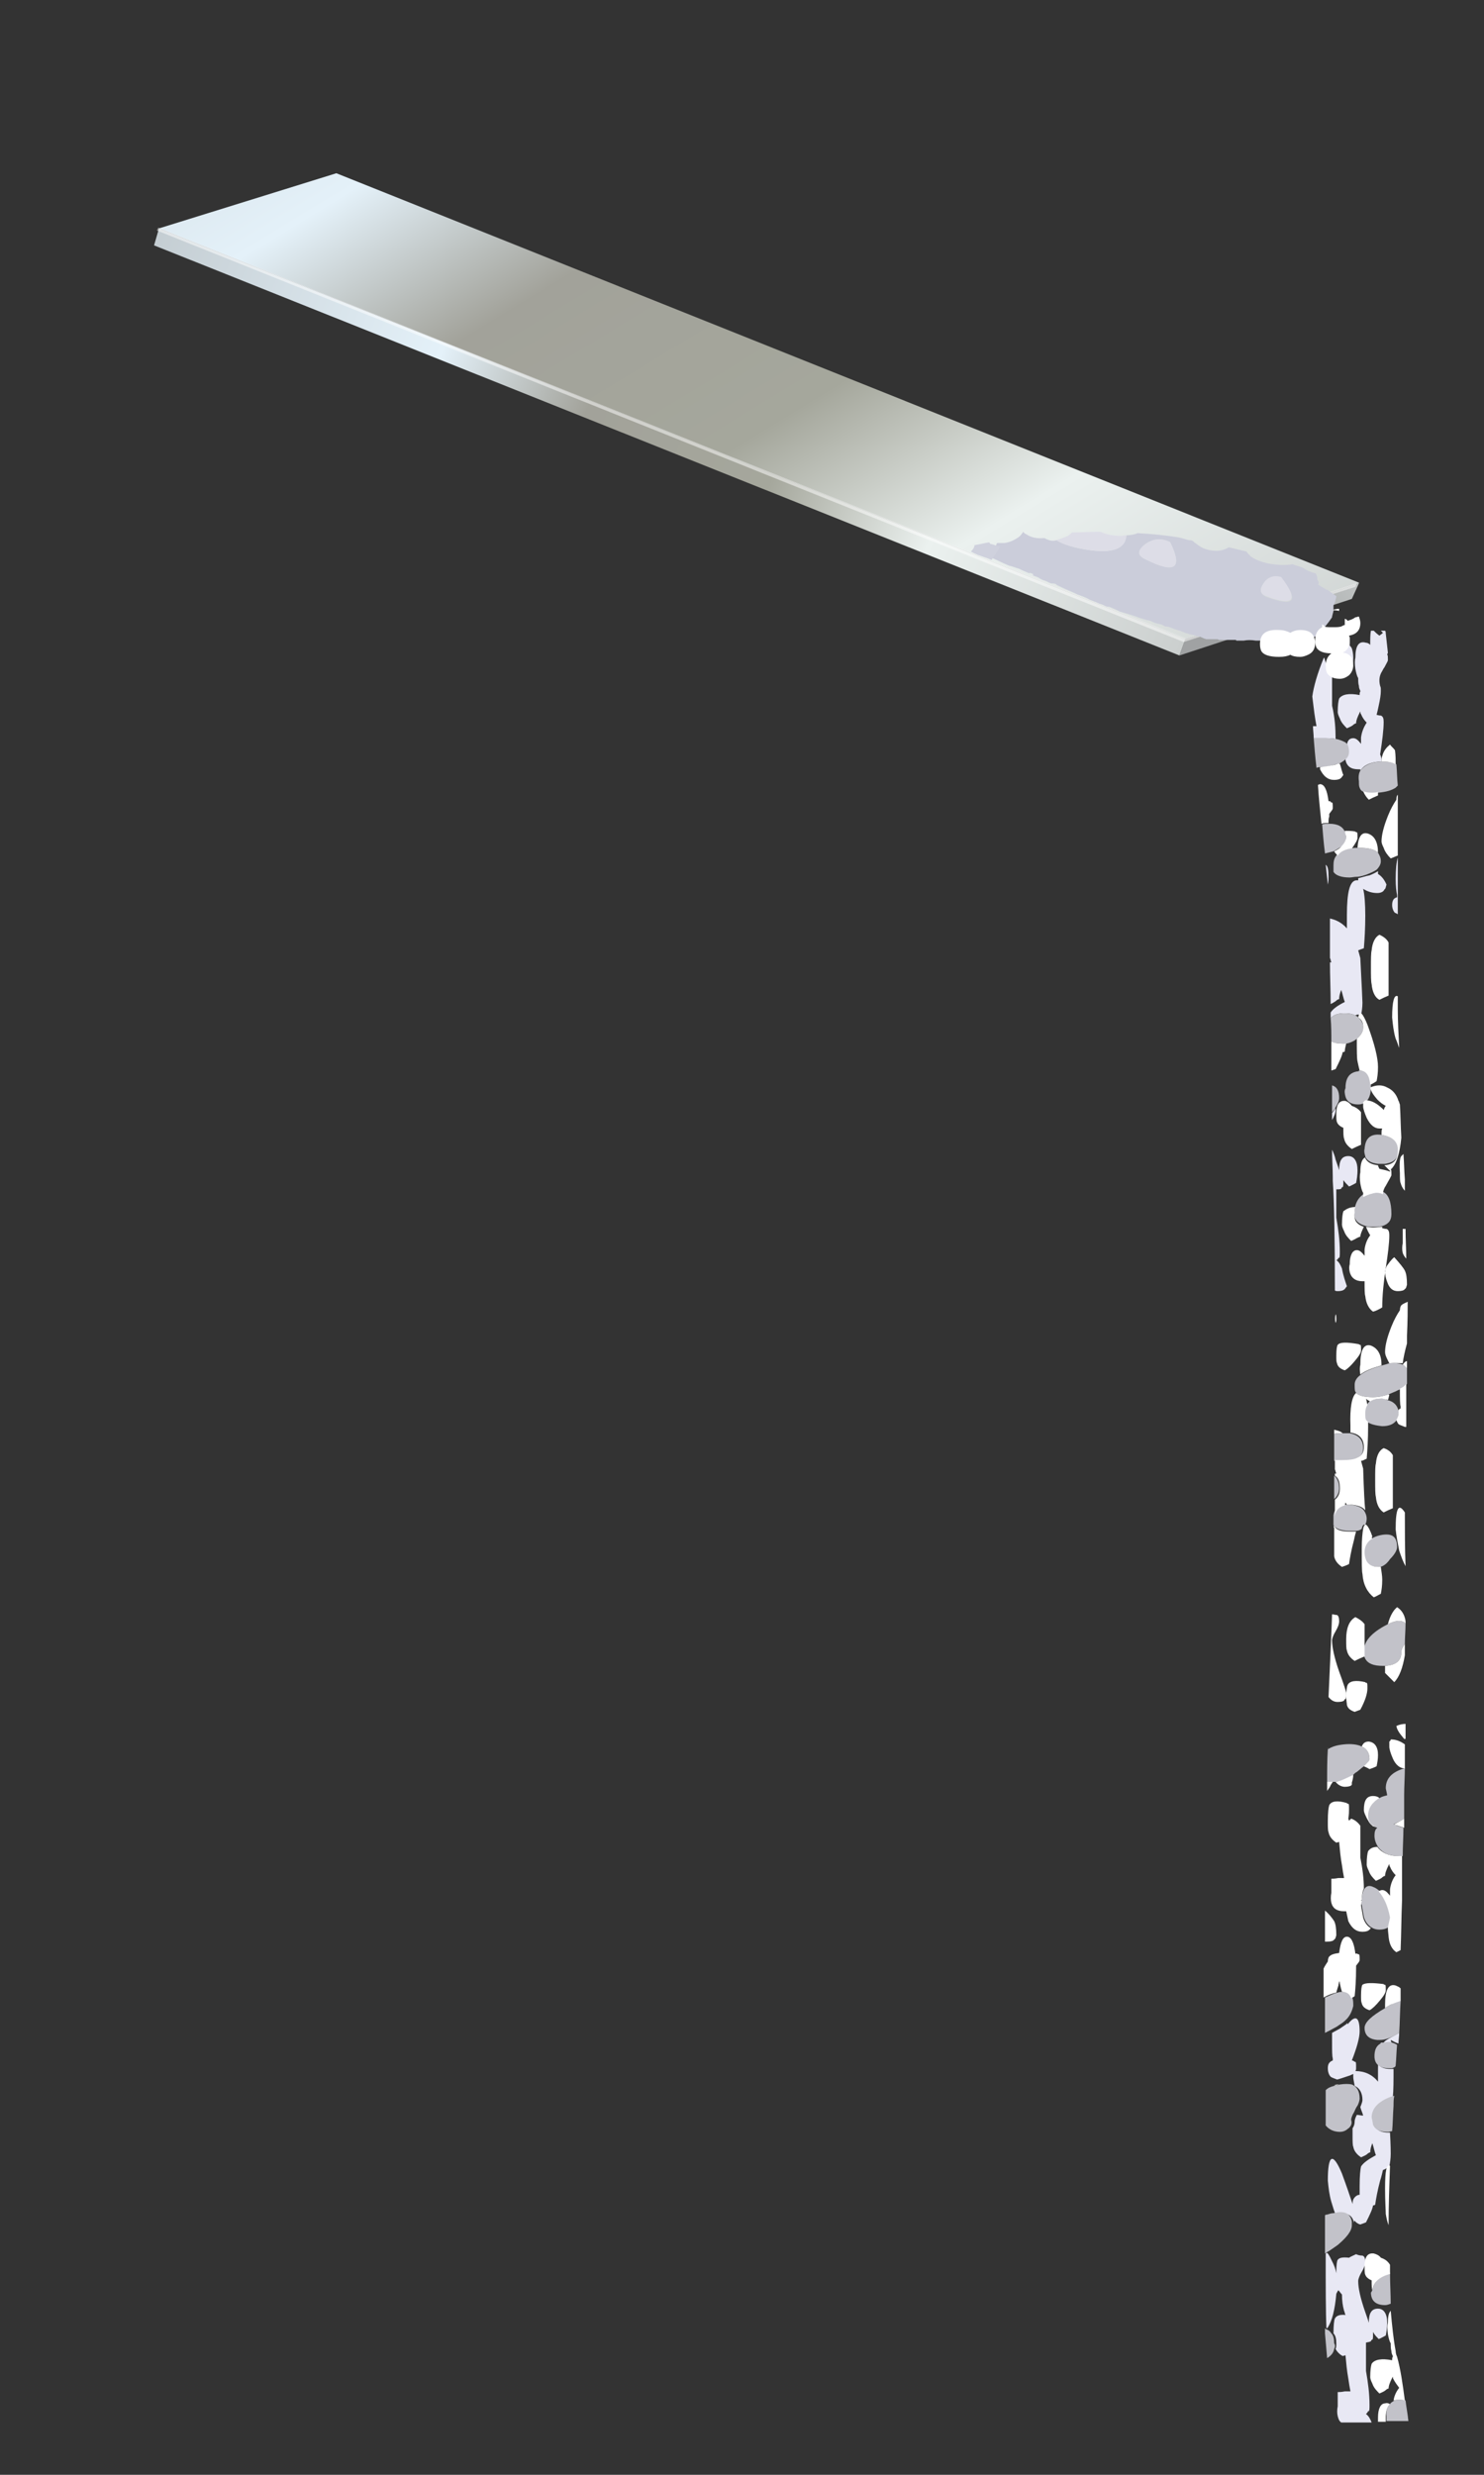 <?xml version="1.0" encoding="utf-8"?>
<!-- Generator: Adobe Illustrator 16.0.0, SVG Export Plug-In . SVG Version: 6.00 Build 0)  -->
<!DOCTYPE svg PUBLIC "-//W3C//DTD SVG 1.1//EN" "http://www.w3.org/Graphics/SVG/1.1/DTD/svg11.dtd">
<svg version="1.1" id="Layer_1" xmlns="http://www.w3.org/2000/svg" xmlns:xlink="http://www.w3.org/1999/xlink" x="0px" y="0px"
	 width="210px" height="350px" viewBox="0 0 210 350" enable-background="new 0 0 210 350" xml:space="preserve">
<rect x="0" y="0" width="210" height="350" fill="#333333" stroke="none"/>
<g>
	<g>
		<g>
			<linearGradient id="SVGID_1_" gradientUnits="userSpaceOnUse" x1="308.179" y1="12.634" x2="178.094" y2="88.388">
				<stop  offset="0" style="stop-color:#C4CDD2"/>
				<stop  offset="0.282" style="stop-color:#E4F1F9"/>
				<stop  offset="0.423" style="stop-color:#A2A29A"/>
				<stop  offset="0.6" style="stop-color:#A5A79C"/>
				<stop  offset="0.753" style="stop-color:#EBF1EF"/>
				<stop  offset="1" style="stop-color:#A0A2A3"/>
			</linearGradient>
			<polygon fill-rule="evenodd" clip-rule="evenodd" fill="url(#SVGID_1_)" points="166.9,92.7 167.7,90.5 167.8,90.4 192.3,82.5 
				191.3,84.7 			"/>
			<linearGradient id="SVGID_2_" gradientUnits="userSpaceOnUse" x1="50.981" y1="-35.356" x2="147.847" y2="123.699">
				<stop  offset="0" style="stop-color:#C4CDD2"/>
				<stop  offset="0.282" style="stop-color:#E4F1F9"/>
				<stop  offset="0.423" style="stop-color:#A2A29A"/>
				<stop  offset="0.6" style="stop-color:#A5A79C"/>
				<stop  offset="0.753" style="stop-color:#EBF1EF"/>
				<stop  offset="1" style="stop-color:#CBCFCE"/>
			</linearGradient>
			<polygon fill-rule="evenodd" clip-rule="evenodd" fill="url(#SVGID_2_)" points="167.8,90.4 22.5,32.3 47.6,24.5 192.3,82.4 
				192.3,82.5 			"/>
			<linearGradient id="SVGID_3_" gradientUnits="userSpaceOnUse" x1="21.429" y1="33.167" x2="167.31" y2="91.539">
				<stop  offset="0" style="stop-color:#C4CDD2"/>
				<stop  offset="0.282" style="stop-color:#E4F1F9"/>
				<stop  offset="0.423" style="stop-color:#A2A29A"/>
				<stop  offset="0.6" style="stop-color:#A5A79C"/>
				<stop  offset="0.753" style="stop-color:#EBF1EF"/>
				<stop  offset="1" style="stop-color:#CBCFCE"/>
			</linearGradient>
			<polygon fill-rule="evenodd" clip-rule="evenodd" fill="url(#SVGID_3_)" points="166.9,92.7 21.8,34.7 22.5,32.3 167.8,90.4 
				167.7,90.5 			"/>
		</g>
		<g>
			<polygon fill-rule="evenodd" clip-rule="evenodd" fill="#FFFFFF" fill-opacity="0.502" points="191.8,83 167.5,90.8 167.5,90.8 
				22.2,32.6 22.4,32.2 167.8,90.3 167.7,90.4 192,82.5 			"/>
		</g>
	</g>
	<g>
		<g>
			<path fill-rule="evenodd" clip-rule="evenodd" fill="#CBCDDA" d="M149.5,76.4c0.8,0.5,2,0.9,3.5,1.2c4.1,0.8,6.2,0.2,6.4-1.9
				c0.6,0,1.1-0.1,1.6-0.3c1.9,0.1,3.9,0.3,5.8,0.6c0.5,0.1,1,0.3,1.5,0.4c0.1,0,0.1,0,0.2,0c0.1,0,0.2,0.1,0.3,0.1
				c0.1,0.1,0.3,0.3,0.5,0.4c0.8,0.7,1.8,1,2.9,1c0.6,0,1.2-0.2,1.7-0.5c0.8,0.2,1.7,0.4,2.5,0.6c0.1,0.2,0.3,0.4,0.6,0.7
				c1,0.7,2.4,1.1,4.2,1.2c0.6,0,1.2,0,1.7-0.1c0.5,0.2,1,0.3,1.5,0.5c0.5,0.4,1.1,0.6,1.8,0.8l0.2,0.5l0,0.4
				c0.2,0.2,0.3,0.4,0.1,0.7l0.1,0l0.1,0.1l1,0.6l0.1,0l1.3,0.9h0l0,0.1l-0.2,0.8l-0.2,0.4l0,0.8l-0.2,0.8l0,0.1l-0.5,0.7l-0.4,0.5
				l-0.3,0.5l-0.6,0.9c-0.1,0-0.1,0-0.2,0c-0.2,0.1-0.4,0.1-0.6,0.2c-0.6,0.1-1.2,0.2-1.7,0.3c-0.1-0.1-0.2-0.1-0.3-0.1
				c-0.2,0-0.4,0.1-0.6,0.1c-0.1,0-0.2,0-0.5,0.1c-0.2,0-0.3,0-0.4,0c-0.1,0-0.3,0-0.4,0c-0.4,0.1-0.8,0.1-1.2,0.1
				c-0.3,0-0.6,0.1-0.9,0.1c-0.2,0-0.6,0-1,0h0v0c-0.1,0-0.3-0.1-0.4-0.1c-0.3,0-0.6,0-0.8,0c-0.6-0.1-1.2-0.1-1.7,0l-0.1,0
				c-0.3,0-0.6,0-0.9,0c0,0-0.1,0-0.1-0.1c-0.4,0-0.8,0-1.2,0c-0.4,0-0.8,0-1.2,0l-0.2-0.1c-0.6,0-1.1,0-1.6,0
				c-0.4-0.1-0.7-0.3-1-0.4c-0.3,0-0.5-0.1-0.8-0.2c-0.2,0-0.4-0.1-0.6-0.1c-0.1-0.1-0.3-0.1-0.6-0.2c-0.2-0.1-0.5-0.2-0.7-0.3
				c-0.5-0.1-1-0.3-1.5-0.5c-0.2-0.1-0.4-0.1-0.6-0.1c-0.2-0.1-0.4-0.2-0.6-0.3c-0.2,0-0.3-0.1-0.5-0.1c-0.3-0.1-0.7-0.2-1-0.4
				c-0.1,0-0.3-0.1-0.5-0.1c-0.3-0.1-0.6-0.2-1-0.3c-0.2-0.1-0.5-0.2-0.8-0.3c-0.6-0.2-1.3-0.4-2-0.6c-0.4-0.2-0.8-0.4-1.3-0.6
				c-0.1-0.1-0.3-0.1-0.6-0.1c-0.2-0.1-0.4-0.2-0.6-0.3c-0.1,0-0.2-0.1-0.3-0.1c-0.1,0-0.3-0.1-0.5-0.2c-0.3-0.1-0.5-0.2-0.8-0.3
				c-0.3-0.1-0.5-0.3-0.8-0.4c-0.4-0.2-0.8-0.3-1.3-0.5c-0.1-0.1-0.2-0.1-0.4-0.2c-0.7-0.3-1.4-0.6-2-0.9c-0.2-0.1-0.3-0.1-0.5-0.3
				c-0.2-0.1-0.5-0.1-0.7-0.1c-0.4-0.2-0.8-0.4-1.2-0.5c-0.1-0.1-0.3-0.1-0.5-0.3c-0.2-0.1-0.5-0.2-0.8-0.3l0-0.2
				c-0.1-0.1-0.3-0.1-0.5-0.2l0,0.1c-0.2-0.1-0.5-0.2-0.7-0.3c-0.3-0.1-0.6-0.3-0.9-0.4c-0.4-0.1-0.8-0.3-1.3-0.4
				c-1-0.4-1.9-0.9-2.9-1.3c0.1-0.1,0.1-0.2,0.2-0.3c0.2-0.3,0.4-0.6,0.6-0.9c0.1-0.1,0.1-0.1,0.2-0.3c0.1-0.1,0.1-0.3,0.2-0.4
				c0.3,0,0.7,0,1,0c0.8-0.1,1.4-0.4,2-0.8c0.3-0.2,0.5-0.5,0.7-0.8c0.1,0.2,0.3,0.3,0.5,0.4c0.6,0.4,1.4,0.6,2.5,0.5
				C148.7,76.6,149.2,76.5,149.5,76.4z M162.1,79.1c4.2,2.1,5.3,1.3,3.5-2.4c-1.3-0.7-2.6-0.5-3.7,0.4C160.9,78,161,78.6,162.1,79.1
				z M178.8,82.5c-0.6,0.9-0.5,1.5,0.4,1.9c4,1.5,4.7,0.6,2.1-2.7C180.3,81.3,179.4,81.6,178.8,82.5z"/>
			<path fill-rule="evenodd" clip-rule="evenodd" fill="#DDDDE7" d="M159.4,75.7c-0.1,2.1-2.3,2.7-6.4,1.9c-1.5-0.3-2.7-0.7-3.5-1.2
				c0.6-0.2,1.1-0.4,1.6-0.6c0.3-0.2,0.5-0.4,0.6-0.5c1.3,0,2.6-0.1,4-0.1c0.8,0.4,1.8,0.6,3,0.6C159,75.7,159.2,75.7,159.4,75.7z
				 M178.8,82.5c0.6-0.9,1.5-1.2,2.5-0.9c2.5,3.3,1.8,4.2-2.1,2.7C178.3,84,178.2,83.4,178.8,82.5z M162.1,79.1
				c-1.1-0.5-1.2-1.2-0.2-2c1.1-0.9,2.4-1.1,3.7-0.4C167.4,80.4,166.3,81.2,162.1,79.1z"/>
			<path fill-rule="evenodd" clip-rule="evenodd" fill="#CFD1DD" d="M141.5,77.3c-0.1,0.1-0.1,0.2-0.2,0.4c-0.1,0.1-0.1,0.2-0.2,0.3
				c-0.2,0.3-0.4,0.6-0.6,0.9c-0.1,0.1-0.1,0.2-0.2,0.3c-0.2-0.1-0.4-0.2-0.7-0.3c-0.4-0.1-0.8-0.3-1.2-0.4c-0.4-0.2-0.7-0.3-1-0.5
				c0.3-0.3,0.5-0.6,0.5-0.9v0c0.7-0.1,1.4-0.3,2.1-0.4c0,0.1,0.1,0.1,0.1,0.2C140.6,77,141,77.2,141.5,77.3z"/>
		</g>
	</g>
	<g>
		<g>
			<path fill-rule="evenodd" clip-rule="evenodd" fill="#E8E8F4" d="M189.2,91c0.5-0.3,1.1-0.6,1.8-0.9v1.2c0.1,0.1,0.2,0.2,0.3,0.4
				c0.1,0.3,0.2,0.8,0.2,1.3c0,0.7-0.1,1.3-0.2,1.8c-0.4,0.2-0.7,0.4-1,0.5c-0.4-0.4-0.8-0.9-1-1.4c-0.2-0.4-0.3-0.7-0.3-0.9
				c0-1.1,0.3-1.7,0.8-2C189.7,91.1,189.5,91,189.2,91C189.3,91,189.2,91,189.2,91z M195.5,107.7c-0.1,0-0.1,0-0.2,0
				c-1.4,0.1-2.3,0.5-2.8,1.3c0-0.1,0-0.1,0-0.2c-0.1,0-0.1,0-0.3,0c-1,0-1.6-0.4-1.8-1.3c0-0.1,0-0.1,0-0.2c0.2-0.3,0.4-0.6,0.4-1
				c0-0.4-0.1-0.8-0.2-1c0.1-0.6,0.4-0.9,0.9-0.9c0.4,0,0.7,0.3,1.1,0.8c0-0.4,0-0.7,0-0.9c0.1-0.8,0.4-1.5,0.8-2.1
				c-0.3-0.3-0.6-0.7-0.8-1.2c-0.1-0.1-0.1-0.3-0.1-0.4c0,0.1-0.1,0.1-0.1,0.2c-0.3,0.6-0.5,1.1-0.5,1.5c-0.1,0-0.3,0.1-0.5,0.3
				c-0.3,0.2-0.6,0.3-0.8,0.4c-0.4-0.4-0.8-0.8-1-1.4c-0.2-0.4-0.3-0.7-0.3-0.9c0-1,0.1-1.6,0.2-1.9c0.4-0.6,1.4-0.8,2.9-0.5
				c0-0.2,0-0.4,0.1-0.5c0,0,0-0.1,0-0.1c-0.1-0.2-0.2-0.4-0.2-0.7c-0.1-0.3-0.1-0.7-0.1-1.1c-0.2-0.3-0.3-0.8-0.4-1.3
				c-0.1-0.7-0.1-1.2,0-1.6c0-1.7,0.5-2.4,1.5-2.1c0.2,0,0.4,0.1,0.6,0.3c0-0.8,0-1.5,0.1-2h0.4c0.2,0.2,0.4,0.4,0.8,0.7
				c0.1-0.1,0.3-0.2,0.5-0.4c-0.1-0.1-0.2-0.2-0.3-0.3h0.6c0.1,0.1,0.1,0.3,0.1,0.4c0.1,0.9,0.2,1.8,0.3,2.7c0,0.1-0.1,0.2-0.1,0.3
				c0.1,0,0.1,0.3,0.1,0.8c0,0.1-0.2,0.4-0.5,1c-0.1,0.1-0.2,0.3-0.3,0.5c-0.4,0.6-0.5,1.3-0.3,2.1c0,0,0.1,0.2,0.1,0.4v0
				c0,0.1,0,0.2,0,0.4c0,0.4-0.1,1.1-0.3,2c-0.1,0.5-0.2,0.9-0.3,1.3c0.1,0,0.3,0.1,0.6,0.1c0.3,0.1,0.4,0.4,0.4,0.9
				c0,1.1-0.2,2.7-0.5,4.6C195.5,107.1,195.5,107.4,195.5,107.7z M189,104.5c-0.5-0.1-1.2-0.1-2-0.1c-0.4,0-0.8,0-1.1,0
				c0-0.6-0.1-1.2-0.1-1.7c0.2,0,0.3,0,0.5,0c-0.1-0.5-0.2-1.1-0.3-1.8c-0.1-0.8-0.2-1.6-0.3-2.4c0.2-1.4,0.7-3.2,1.6-5.4
				c0,0,0.1-0.1,0.1-0.1c0,0.1,0.1,0.3,0.1,0.4c0.2,0.5,0.3,0.9,0.5,1.3c0.2,0.2,0.4,0.4,0.5,0.6v4.5C188.9,101.5,189,103,189,104.5
				z M191.8,143.6c-0.4-0.2-0.9-0.3-1.5-0.3c-0.9,0-1.6,0.2-2,0.7c0-0.3,0-0.6,0-0.8c0.3-0.5,1-1,2-1.5c-0.2-0.5-0.3-1.1-0.5-1.7
				c-0.2,0.5-0.3,0.9-0.3,1.3c-0.1,0-0.3,0.1-0.5,0.3c-0.3,0.2-0.5,0.3-0.7,0.4c0-2-0.1-4-0.1-5.9c0.1,0,0.1,0,0.2,0
				c-0.1-0.2-0.1-0.5-0.2-0.6c0-1.9,0-3.8,0-5.6c0.9,0.2,1.7,0.6,2.4,1.4c0-0.5,0-1.1,0-1.9c0-3.2,0.4-4.8,1.3-4.9
				c0.1,0,0.2,0,0.3,0c0,0,0-0.1,0-0.1c0-0.1,0-0.1,0-0.2c0.5-0.1,1-0.3,1.6-0.4c0.5-0.2,0.9-0.4,1.2-0.6c0,0.1,0,0.1,0,0.2
				c0,0.1,0,0.1,0,0.2c0.5,0.3,0.9,0.8,1.2,1.5c-0.1,0.3-0.1,0.6-0.3,0.7c-0.1,0.3-0.5,0.5-1,0.5c-0.7,0-1.4-0.2-2-0.6
				c0.2,0.8,0.3,2.1,0.3,3.8c0,1.8-0.1,3.4-0.2,4.6c-0.3,0.1-0.5,0.2-0.8,0.3c0.1,0.4,0.2,0.7,0.3,1.1c0.2,3.9,0.3,6,0.3,6.3
				c0,0.7-0.1,1.3-0.2,1.8C192.2,143.4,192,143.5,191.8,143.6z M197.5,124.3c0-1.3,0.1-2.4,0.3-3v8c-0.2-0.1-0.3-0.2-0.4-0.2
				c-0.2-0.2-0.4-0.6-0.4-1.1c0-0.6,0.2-1,0.7-1.1c0-0.1,0-0.2,0-0.3C197.6,126.1,197.5,125.4,197.5,124.3z M188,124
				c0,0.3,0,0.7-0.1,1.1c-0.1-1-0.2-1.9-0.3-2.8C187.9,122.5,188,123,188,124z M188.5,157.4c0.2-0.2,0.4-0.5,0.5-0.7
				c0,0.1,0,0.1,0,0.3c0,0.4-0.2,0.9-0.5,1.4C188.5,158,188.5,157.7,188.5,157.4L188.5,157.4z M189,164c0.2,0.6,0.4,1.1,0.5,1.5
				c0-1.4,0.4-2,1.3-2c0.8,0,1.3,0.7,1.3,2c0,0.7-0.1,1.3-0.2,1.8c-0.4,0.2-0.7,0.4-1,0.5c-0.3-0.3-0.6-0.6-0.8-0.9l0,0.1
				c0,0.5,0,0.8-0.1,0.9h-0.1l-0.1,0.2c-0.1,0.1-0.3,0.1-0.7,0.1v4c0.3,1.7,0.5,3.3,0.5,4.8c0,0.5,0,0.8-0.1,0.9h-0.1l-0.1,0.2
				c0,0-0.1,0.1-0.2,0.1c0.4,0.3,0.6,0.7,0.8,1.2c0.2,1.1,0.5,1.9,0.7,2.5l-0.3,0.4c-0.2,0.2-0.5,0.3-1,0.3c-0.1,0-0.3,0-0.4-0.1
				c0-7.4-0.1-12.6-0.3-15.5c0-0.2,0-0.3,0-0.5c0-1.3-0.1-2.6-0.1-3.9C188.7,163,188.9,163.5,189,164z M198,287.5
				c0,0.5-0.1,1-0.1,1.5c-0.4-0.1-0.7-0.3-1.1-0.5c0,0.1,0.1,0.3,0.1,0.4c-0.1,0-0.2,0-0.3,0c-1.3,0-1.9,0.7-1.9,2
				c0,1.1,0.7,1.7,2,1.7c0.2,0,0.3,0,0.5,0c0,1.6,0,3-0.1,4c-1.9,0.7-2.8,1.7-2.8,3c0,0,0.1,0.4,0.2,1c0.3,0.7,1,1,2,1
				c0,0,0.1,0,0.2,0c0.1,1.8,0.1,2.8,0.1,3c0,0.7-0.1,1.3-0.2,1.8c-0.3,0.2-0.6,0.4-0.9,0.5c-0.1,0.4-0.2,0.9-0.4,1.5
				c-0.4,1.5-0.6,2.7-0.7,3.4c-0.1,0.1-0.3,0.1-0.3,0.1c-0.1,0.6-0.5,1.4-1,2.4l-0.8,0.3c-0.4-0.1-0.6-0.3-0.8-0.5h-0.1
				c0,0.1,0,0.2,0,0.3c-0.2-1.2-1.1-1.6-2.6-1.2c-0.2-0.5-0.4-1.1-0.6-1.8c-0.3-1-0.4-2-0.5-3c0-3.7,0.7-4.1,2-1
				c0.7,1.9,1.2,3.4,1.5,4.3c0-0.4,0.1-0.7,0.2-0.8c0.2-0.3,0.5-0.5,0.8-0.5c0-0.3,0-0.7,0-1.2c0-1.5,0.1-2.4,0.2-2.8
				c0.3-0.5,1-1,2.1-1.6c-0.2-0.5-0.3-1.1-0.5-1.7c-0.2,0.5-0.3,0.9-0.3,1.3c-0.1,0-0.3,0.1-0.5,0.3c-0.3,0.2-0.6,0.3-0.8,0.4
				c-0.6-0.4-1-0.9-1.1-1.5c-0.1-0.2-0.1-0.8-0.1-1.6l0-1c0.2-0.3,0.3-0.6,0.3-1c0-0.2,0.1-0.5,0.3-0.9c0.3,0,0.6,0.1,0.9,0.1
				c-0.1-0.4-0.3-0.8-0.4-1.2c0.2-0.5,0.3-0.8,0.3-1c0-1-0.4-1.7-1.1-2c-0.1-0.6-0.2-1-0.2-1.2c0-0.3,0-0.5,0-0.5
				c-0.1,0.1-0.3,0.1-0.4,0.2c-1.2,0.4-1.8,0.6-1.9,0.6c-0.5-0.2-0.8-0.3-0.9-0.4c-0.2-0.2-0.4-0.6-0.4-1.2s0.2-0.9,0.7-1.1
				c0-0.1,0-0.2,0-0.3c-0.1-0.3-0.1-1.1-0.1-2.3c0-0.5,0-0.9,0-1.3c0.4-0.2,0.7-0.4,1.1-0.6c0.4-0.3,0.8-0.5,1.1-0.8
				c0,0.1,0,0.1,0,0.2c1.1-1.4,1.7-1.1,1.7,1c0,0.9-0.4,2.3-1.1,4.1c0.1,0,0.3,0.1,0.3,0.1c0,0,0,0.1,0.2,0.1c0.1,0,0.1,0.3,0.1,0.8
				c0,0.2,0,0.4-0.1,0.5c1.3,0,2.4,0.5,3.2,1.5c0-0.5,0-1.1,0-1.8c0-1.7,0.1-2.9,0.4-3.7c0.1,0,0.3,0,0.4,0
				C196,288.5,196.8,288.2,198,287.5z M187.8,318.6c0.3,0.3,0.5,0.8,0.8,1.4c0.2,0.4,0.4,0.9,0.5,1.5c0,0.1,0,0.1,0,0.2
				c0-0.1,0-0.2,0-0.4c0-1,0.1-1.6,0.2-1.7c0.2-0.3,0.7-0.4,1.6-0.3c0.3-0.2,0.6-0.3,1-0.5c0.2,0.1,0.5,0.2,0.9,0.2
				c0.3,0.1,0.4,0.4,0.4,0.9c0,0.4-0.2,0.9-0.5,1.4c-0.3,0.5-0.5,1-0.5,1.3c0,1,0.3,2.4,1,4.4c0.2,0.6,0.4,1.1,0.5,1.5
				c0-1.4,0.4-2,1.3-2c0.8,0,1.3,0.7,1.3,2c0,0.7-0.1,1.3-0.2,1.8c-0.4,0.2-0.7,0.4-1,0.5c-0.3-0.3-0.6-0.6-0.8-1l0,0.2
				c0,0.5,0,0.8-0.1,0.9h-0.1l-0.1,0.2c-0.1,0.1-0.3,0.1-0.7,0.2v4c0.3,1.7,0.5,3.3,0.5,4.8c0,0.5,0,0.8-0.1,0.9h-0.1l-0.1,0.2
				c0,0-0.1,0.1-0.2,0.2c0.4,0.3,0.6,0.7,0.8,1.2h-4.3c-0.3-0.2-0.4-0.5-0.5-0.9c-0.1-0.4-0.1-0.9,0-1.4l0-2c0.2,0,0.5,0,1-0.1
				c0.2,0,0.5,0,0.8,0c-0.1-0.5-0.2-1.1-0.3-1.8c-0.2-1.1-0.3-2.2-0.4-3.3c-0.1,0-0.3,0.1-0.4,0.1c-0.4-0.2-0.8-0.6-1-1
				c0.1-0.2,0.1-0.5,0.1-0.8c0-0.6-0.1-1.1-0.4-1.4c0-1.2,0.1-1.9,0.2-2.1c0.2-0.4,0.7-0.6,1.5-0.5c-0.1-0.2-0.1-0.4-0.2-0.6
				c-0.2-0.7-0.3-1.5-0.3-2.3c-0.2-0.2-0.3-0.4-0.5-0.6c-0.1,0.1-0.2,0.3-0.3,0.5c-0.2,2.3-0.6,3.9-1.3,4.9c0,0-0.1-0.1-0.1-0.1
				c-0.1-2.2-0.1-5.8-0.1-10.6C187.6,318.7,187.7,318.7,187.8,318.6z"/>
			<path fill-rule="evenodd" clip-rule="evenodd" fill="#C2C2C9" d="M188.7,120.4c-0.4,0.1-0.8,0.2-1.2,0.3
				c-0.2-1.5-0.3-2.9-0.4-4.1c0.2-0.1,0.5-0.1,0.8-0.1c0.1,0,0.1,0,0.2,0c1.2,0,1.9,0.4,2.2,1.1c0.1,0.2,0.2,0.5,0.2,0.8
				c0,0.4-0.2,0.9-0.6,1.3C189.5,119.9,189.1,120.2,188.7,120.4z M186.8,108.5c-0.2,0-0.3,0-0.5,0.1c-0.2-1.6-0.3-3-0.4-4.2
				c0.3,0,0.7,0,1.1,0c0.8,0,1.5,0,2,0.1c0.6,0.1,1,0.3,1.4,0.5c0.1,0.1,0.2,0.2,0.3,0.3c0.1,0.2,0.2,0.6,0.2,1c0,0.4-0.1,0.7-0.4,1
				c-0.2,0.2-0.6,0.5-1,0.7c-0.2,0-0.3,0.1-0.5,0.1C188.4,108.3,187.6,108.5,186.8,108.5z M192.5,109c0.5-0.7,1.4-1.2,2.8-1.3
				c0,0,0.1,0,0.2,0c0,0,0.1,0,0.1,0c0.9,0,1.5,0.1,2,0.4c0.1,1.1,0.1,2.1,0.2,3c-0.1,0.1-0.2,0.2-0.3,0.3c-0.6,0.4-1.4,0.6-2.4,0.7
				c-0.3,0-0.6,0.1-1,0.1c-0.5,0-0.9-0.1-1.1-0.2c-0.3-0.1-0.5-0.3-0.6-0.6c-0.1-0.2-0.1-0.5-0.1-0.9
				C192.2,109.8,192.3,109.3,192.5,109z M192.1,119.9c0.1,0,0.1,0,0.2,0c1.3,0,2.1,0.2,2.6,0.6c0.1,0,0.1,0.1,0.1,0.1
				c0.2,0.3,0.4,0.7,0.4,1.2c0,0.4-0.2,0.8-0.6,1.2c-0.3,0.2-0.7,0.4-1.2,0.6c-0.5,0.2-1.1,0.4-1.6,0.4c-0.4,0-0.7,0.1-1,0.1
				c-1.2,0-2-0.3-2.3-0.8c0-0.1,0-0.4,0-0.9c0-0.6,0.1-1,0.4-1.4c0.4-0.5,1.1-0.9,2-1C191.5,119.9,191.8,119.9,192.1,119.9z
				 M192,146.9c0,0-0.1,0.1-0.1,0.1c-0.4,0.3-0.9,0.5-1.4,0.6c-0.2,0-0.3,0-0.5,0c-0.7,0-1.3-0.1-1.6-0.3c0-1.1,0-2.2-0.1-3.3
				c0.4-0.5,1.1-0.7,2-0.7c0.6,0,1.1,0.1,1.5,0.3c0.1,0.1,0.3,0.1,0.4,0.3c0.4,0.3,0.7,0.8,0.7,1.4
				C192.9,145.9,192.6,146.4,192,146.9z M192.5,151.4c0.9,0,1.4,0.7,1.5,2c0,0.1,0,0.1,0,0.3c0,0.9-0.2,1.5-0.5,1.9
				c-0.1,0.1-0.2,0.2-0.3,0.3c-0.3,0.2-0.6,0.3-1,0.3c-1,0-1.6-0.4-1.8-1.1c-0.1-0.4-0.2-0.8,0-1.2c0-1.5,0.6-2.3,1.9-2.4
				C192.2,151.4,192.3,151.4,192.5,151.4z M195.8,168.6c0.7,0.4,1.1,1.4,1.1,3.1c0,0.9-0.4,1.4-1.3,1.7c-0.4,0.1-0.8,0.1-1.3,0.1
				c-0.4,0-0.7,0-1-0.1c-0.1,0-0.2-0.1-0.3-0.1c-0.6-0.2-1-0.5-1.2-0.9c-0.2-0.4-0.2-0.8-0.1-1.1c0-0.3,0-0.5,0.1-0.8
				c0.2-0.7,0.6-1.3,1.3-1.7c0.3-0.2,0.8-0.4,1.3-0.5C194.9,168.4,195.5,168.4,195.8,168.6z M195.5,160.5c1.6,0.3,2.4,1,2.4,2.1
				c0,1.2-0.6,1.8-1.9,2c-0.2,0-0.3,0-0.5,0c-0.2,0-0.3,0-0.5,0c-0.9-0.1-1.5-0.4-1.8-1c0,0,0-0.1,0-0.1c-0.1-0.3-0.2-0.7-0.1-1
				C193.2,160.9,194,160.3,195.5,160.5z M189,156.6c-0.1,0.2-0.3,0.5-0.5,0.7c0-1.3,0-2.5,0-3.8c0.7,0.2,1,0.8,1,1.8
				C189.5,155.7,189.3,156.1,189,156.6z M198.5,193C198.5,193,198.5,193,198.5,193c0.3,0.2,0.5,0.3,0.6,0.5c0,0.7,0,1.4,0,2.2
				c-0.2,0.3-0.6,0.5-1,0.8c-0.3,0.1-0.6,0.3-0.9,0.4c-0.2,0.1-0.5,0.2-0.7,0.3c-0.9,0.3-1.6,0.4-2.2,0.4c-1.2,0-2-0.2-2.4-0.6
				c0-0.1-0.1-0.1-0.1-0.2c-0.1-0.1-0.1-0.5-0.1-1c0-0.5,0.3-1,0.9-1.4c0.6-0.5,1.6-0.9,3-1.3c0.4-0.1,0.7-0.2,1-0.3
				C197.4,192.7,198,192.8,198.5,193z M193.5,201.1c-0.1-0.1-0.2-0.2-0.3-0.3c-0.1-0.1-0.1-0.5-0.1-1c0-0.5,0.1-0.8,0.3-1.1
				c0.1-0.2,0.3-0.4,0.4-0.5c0.4-0.3,1-0.4,1.7-0.4c0.3,0,0.6,0.1,0.8,0.2c0.9,0.2,1.4,0.7,1.6,1.5c0,0.1,0,0.3,0,0.4
				c0,0.4-0.1,0.8-0.3,1c-0.4,0.5-1,0.8-2,0.8C194.6,201.6,193.9,201.4,193.5,201.1z M188.8,212c0-1.1,0-2.3,0-3.3
				c0.4,0.3,0.7,0.9,0.7,1.8C189.5,211.1,189.2,211.7,188.8,212z M191.8,216.5c-0.2,0-0.5,0-0.8,0c-1.2,0-2-0.3-2.3-0.8v0
				c0-0.1,0-0.4,0-0.9c0-0.2,0-0.3,0-0.5c0.1-0.8,0.6-1.3,1.4-1.5c0.1,0,0.1,0,0.3,0c0.2,0,0.4,0,0.6,0c0.9,0.1,1.6,0.3,2,0.8
				c0.2,0.3,0.4,0.7,0.4,1.2c0,0.3-0.1,0.6-0.2,0.9c-0.2-0.2-0.4,0-0.5,0.5C192.5,216.4,192.2,216.5,191.8,216.5z M195.3,221.6
				c-0.1,0-0.2,0-0.3,0c-0.9,0-1.5-0.3-1.8-1c-0.1-0.3-0.2-0.7-0.2-1.1c0-0.8,0.4-1.4,1.1-1.9c0.3-0.2,0.8-0.4,1.3-0.5
				c1.6-0.3,2.3,0.2,2.3,1.7c0,0.4-0.3,1-1,1.7C196.3,221.1,195.8,221.5,195.3,221.6z M188.8,202.8c0.3-0.1,0.7-0.1,1-0.1
				c0.1,0,0.1,0,0.2,0c0.4,0,0.7,0,1,0c1.2,0.2,1.9,0.9,1.9,2.1c0,0.7-0.3,1.2-1,1.5c-0.4,0.2-1.1,0.3-2.1,0.3c-0.4,0-0.7,0-1,0
				C188.8,205.3,188.8,204,188.8,202.8z M198.9,229.6c0,1-0.1,1.9-0.1,2.9c-0.3,0.4-0.5,0.8-0.5,1.2c0,1.2-0.8,1.8-2.3,1.9
				c-0.1,0-0.1,0-0.3,0c-1.3,0-2.1-0.3-2.5-1c-0.2-0.4-0.3-0.8-0.2-1.1c0-1.4,1.1-2.6,3.2-3.7c0.1,0,0.1-0.1,0.2-0.1
				C197.6,229.1,198.4,229.1,198.9,229.6z M191.5,251c-0.9,0.6-1.7,0.9-2.5,1c-0.2,0-0.3,0-0.5,0h0c-0.3,0-0.5,0-0.7,0
				c0-1.6,0-3.1,0.1-4.6l0,0c0.6-0.4,1.3-0.6,2.3-0.7c1-0.1,1.9,0,2.5,0.3c0.7,0.3,1.1,0.9,1.1,1.8c0,0.2-0.3,0.6-0.8,1
				c-0.3,0.2-0.6,0.5-1,0.8C191.8,250.7,191.7,250.8,191.5,251z M195.2,254.3c0.3-0.2,0.7-0.3,1.1-0.4c-0.1-0.6-0.2-0.9-0.2-1
				c0-1.4,0.9-2.3,2.6-2.8c0,0,0.1-0.1,0.1-0.1c0,1.3-0.1,2.6-0.1,3.9c0,1,0,2.1,0,3.3c-0.4,0.3-0.9,0.5-1.5,0.8
				c0.2,0,0.3,0.1,0.5,0.2c0.3,0.1,0.6,0.2,0.9,0.3c0,1.3-0.1,2.6-0.1,4c-0.2,0-0.3,0-0.5,0c-1.4,0-2.3-0.4-3-1.3v0
				c-0.3-0.5-0.5-1-0.5-1.6c0-0.5,0.1-0.9,0.4-1.1c-0.2-0.1-0.4-0.1-0.5-0.2c-0.6-0.3-0.9-0.8-0.9-1.5
				C193.6,255.7,194.1,254.9,195.2,254.3z M192.7,268.8C192.7,268.8,192.7,268.8,192.7,268.8c0-0.9,0.2-1.4,0.4-1.7
				c0.3-0.4,0.7-0.5,1.3-0.2c0.3,0.1,0.5,0.3,0.8,0.5c0.7,0.7,1.3,1.9,1.8,3.5l-0.3,1.4l0,0l-0.3,0.3c-0.3,0.2-0.7,0.3-1.2,0.3
				c-0.4,0-0.8-0.1-1.1-0.3c-0.5-0.3-0.9-0.8-1.1-1.5l-0.3-1.7C192.6,269.3,192.6,269.1,192.7,268.8z M190.3,285.8
				c-0.3,0.3-0.7,0.5-1.1,0.8c-0.4,0.2-0.7,0.4-1.1,0.6c-0.2,0.1-0.4,0.2-0.6,0.3c0-1.6,0-3.3,0-5v0c0.7-0.3,1.3-0.6,1.8-0.7
				c0.3-0.1,0.5-0.1,0.8-0.1c0.6,0,1,0.3,1.3,0.9c0.1,0.3,0.1,0.7,0.1,1.1C191.3,284.5,191,285.2,190.3,285.8z M194.9,288.5
				c-1.2-0.1-1.8-0.7-1.8-1.7c0-0.8,1-1.7,2.9-2.8c0.2-0.2,0.5-0.3,0.8-0.5c0.5-0.3,1-0.5,1.4-0.5c-0.1,1.5-0.1,3-0.2,4.5
				c-1.1,0.7-2,1-2.7,1C195.2,288.5,195,288.5,194.9,288.5z M191.1,300.7c-0.1,0.1-0.2,0.3-0.3,0.3c-0.3,0.3-0.7,0.5-1.2,0.5
				c-0.8,0-1.5-0.3-2-0.9c0-1.1,0-2.2,0-3.4c0-0.5,0-1.1,0-1.6c0.3-0.3,0.7-0.5,1.2-0.6c0.2-0.1,0.5-0.1,0.8-0.2
				c0.7-0.1,1.3-0.1,1.7,0c0.7,0.3,1.1,0.9,1.1,2c0,0.2-0.1,0.6-0.3,1c-0.1,0.1-0.2,0.3-0.3,0.5c-0.1,0.2-0.2,0.5-0.3,0.6
				c-0.2,0.4-0.3,0.7-0.3,0.9C191.3,300.1,191.3,300.4,191.1,300.7z M197,292.5c-0.2,0-0.3,0-0.5,0c-1.3,0-2-0.6-2-1.7
				c0-1.3,0.6-2,1.9-2c0.1,0,0.3,0,0.3,0c0.4,0.1,0.7,0.2,1,0.4c-0.1,1-0.1,1.9-0.2,2.9C197.5,292.3,197.3,292.4,197,292.5z
				 M196.5,301.5c-0.1,0-0.1,0-0.2,0c-1,0-1.7-0.3-2-1c-0.1-0.7-0.2-1-0.2-1c0-1.3,0.9-2.3,2.8-3c0,0,0.1,0,0.1,0
				c0.1,0,0.2-0.1,0.3-0.1c-0.1,0.5-0.1,0.9-0.1,1.4c-0.1,1.4-0.1,2.6-0.2,3.6C196.8,301.4,196.6,301.5,196.5,301.5z M191.3,314.2
				c0,0.2,0,0.3,0,0.5c0,0.8-0.7,1.7-2,2.8c-0.6,0.4-1.1,0.8-1.5,1c-0.1,0.1-0.2,0.1-0.3,0.2c0-1.7,0-3.5,0-5.4
				c0.1-0.1,0.2-0.1,0.3-0.1c0.3-0.1,0.6-0.2,0.9-0.2C190.2,312.6,191.1,313,191.3,314.2z M188.8,332.2c-0.1,0.6-0.5,1-1,1.3
				c-0.1-1.1-0.2-2.3-0.3-3.5c0-0.2,0-0.4,0-0.7c0,0,0.1,0,0.1,0.1c0.4,0.1,0.6,0.3,0.8,0.6c0.3,0.3,0.4,0.8,0.4,1.4
				C189,331.7,188.9,332,188.8,332.2z M196.7,340c0.1-0.2,0.3-0.3,0.6-0.5c0.2-0.1,0.5-0.1,0.8-0.1c0.3,0,0.6,0,0.8,0.1
				c0.1,0.9,0.3,1.9,0.4,2.9h-3.1c0-0.4,0-0.6,0-0.7C196.1,341,196.3,340.4,196.7,340z M194.2,323.9c0.1-1,0.9-1.9,2.4-2.5
				c0,0,0.1,0,0.1,0c0,1.6,0.1,3,0.1,4.4c-0.3,0.1-0.5,0.2-0.8,0.2c-1.3,0-2-0.6-2-1.8C194.1,324.2,194.1,324,194.2,323.9z"/>
			<path fill-rule="evenodd" clip-rule="evenodd" fill="#FFFFFF" d="M197.5,108.1c-0.5-0.3-1.1-0.4-2-0.4c0-0.1,0-0.2,0-0.3
				c0-0.2,0.1-0.5,0.2-0.8c0.2-0.5,0.5-0.9,1-1.3c0.2,0.3,0.5,0.5,0.7,0.8C197.5,106.8,197.5,107.5,197.5,108.1z M192.9,111.9
				c0.3,0.1,0.6,0.2,1.1,0.2c0.4,0,0.7,0,1-0.1c0,0.2,0,0.3,0,0.5c-0.5,0.2-0.9,0.4-1.3,0.6C193.4,112.8,193.1,112.4,192.9,111.9z
				 M190.3,117.5c0.4,0,1,0,1.5,0.1c0,0,0,0.1,0.2,0.1c0.1,0,0.1,0.3,0.1,0.8c0,0.3-0.3,0.8-0.8,1.5c-1,0.1-1.7,0.5-2,1
				c-0.2-0.2-0.4-0.4-0.5-0.6c0.4-0.2,0.8-0.4,1.1-0.8c0.4-0.4,0.6-0.9,0.6-1.3C190.4,118,190.3,117.7,190.3,117.5z M195,120.6
				c0-0.1-0.1-0.1-0.1-0.1c-0.5-0.4-1.3-0.6-2.6-0.6c-0.1,0-0.1,0-0.2,0c0.1-1.6,0.6-2.3,1.5-2C194.5,118.2,195,119.1,195,120.6z
				 M188,116.4c-0.1,0-0.1,0-0.2,0c-0.3,0-0.5,0-0.8,0.1c-0.2-2-0.4-3.8-0.5-5.5c0.1,0,0.2-0.1,0.3-0.1c0.6,0,1,0.8,1.2,2.4
				c0.1,0,0.3,0,0.3,0.1c0,0,0,0.1,0.2,0.1c0.1,0,0.1,0.3,0.1,0.8c0,0.2-0.2,0.4-0.5,0.8c0,0.1,0,0.3,0,0.4
				C188,115.7,188,116,188,116.4z M195.5,160.5c0-0.1,0-0.2,0-0.3c0-0.2,0-0.4,0.1-0.6c-0.1,0-0.2,0-0.4,0c-0.7,0-1.3-0.5-1.8-1.5
				c-0.3-0.7-0.5-1.3-0.5-1.6c0-0.4,0-0.6,0-0.6c0.1-0.1,0.2-0.2,0.3-0.3c0.7,0,1.4,0.3,2.1,0.9c0.2,0.2,0.4,0.3,0.5,0.5
				c0.1-0.3,0.2-0.5,0.3-0.6c-0.4-0.2-0.8-0.5-1.2-0.9c-0.5-0.6-0.9-1.1-1-1.7c0.9-0.4,1.7-0.4,2.4,0c0.7,0.3,1.3,0.9,1.6,1.9
				c0.1,0.1,0.1,0.3,0.2,0.5c0.1,1.5,0.1,3,0.2,4.7c-0.2,2.2-0.7,3.8-1.5,4.5c0.1,0,0.1,0.3,0.1,0.8c0,0.1-0.3,0.6-0.8,1.5
				c-0.2,0.3-0.4,0.7-0.4,1.2c-0.4-0.2-0.9-0.3-1.5-0.1c-0.5,0.1-0.9,0.3-1.3,0.5c0-0.2,0-0.4,0-0.6c-0.2-0.3-0.3-0.8-0.4-1.3
				c-0.1-0.7-0.1-1.2,0-1.6c0-1.2,0.2-1.9,0.7-2.1c0,0.1,0,0.1,0,0.1c0.3,0.6,0.9,0.9,1.8,1c0,0.1,0.1,0.3,0.2,0.5
				c0.4,0.1,1,0.2,1.5,0.4c0-0.1,0.1-0.1,0.1-0.1c0,0-0.1,0-0.1,0c-0.3-0.3-0.6-0.6-0.8-0.8c1.3-0.1,1.9-0.8,1.9-2
				C197.9,161.5,197.1,160.8,195.5,160.5z M193.9,153.4c-0.1-1.3-0.6-2-1.5-2c-0.1-0.4-0.2-0.8-0.3-1.3c-0.1-0.4-0.1-1.5-0.1-3.2
				c0.6-0.5,0.9-1,0.9-1.6c0-0.7-0.2-1.1-0.7-1.4c0.2-1.1,0.6-0.7,1.3,1c1,2.7,1.5,4.7,1.5,6c0,0.9-0.1,1.5-0.2,2
				C194.5,153.1,194.2,153.3,193.9,153.4z M193.3,173.5c0.3,0,0.6,0.1,1,0.1c0.5,0,0.9-0.1,1.3-0.1c0,0.1,0,0.1,0,0.2
				c0.1,0,0.3,0.1,0.6,0.1c0.3,0.1,0.4,0.4,0.4,0.9c0,1.1-0.2,2.7-0.5,4.6c-0.3,2-0.5,3.9-0.5,5.6c-0.5,0.3-0.9,0.5-1.3,0.6
				c-0.6-0.4-1-1.2-1.1-2.2c-0.1-0.3-0.1-1-0.1-2.1c-0.1,0-0.1,0-0.3,0c-1,0-1.6-0.5-1.8-1.3c-0.1-0.4-0.1-0.8,0-1.1
				c0-1.3,0.4-2,1-2c0.4,0,0.7,0.3,1.1,0.8c0-0.4,0-0.7,0-0.9c0.1-0.8,0.4-1.5,0.8-2C193.7,174.4,193.5,174,193.3,173.5z
				 M191.8,170.7c-0.1,0.2-0.1,0.5-0.1,0.8c-0.1,0.4,0,0.8,0.1,1.1c0.2,0.4,0.6,0.7,1.2,0.9c-0.3,0.6-0.5,1.1-0.5,1.4
				c-0.1,0-0.3,0.1-0.5,0.2c-0.3,0.2-0.6,0.3-0.8,0.4c-0.4-0.4-0.8-0.8-1-1.4c-0.2-0.4-0.3-0.7-0.3-0.9c0-1,0.1-1.6,0.2-1.9
				C190.5,171,191,170.7,191.8,170.7z M188.4,147.3c0.4,0.2,0.9,0.3,1.6,0.3c0.2,0,0.3,0,0.5,0c-0.1,0.4-0.2,0.8-0.2,1.1
				c-0.1,0.1-0.3,0.1-0.3,0.1c-0.1,0.6-0.5,1.4-1,2.4l-0.6,0.2C188.4,150,188.4,148.7,188.4,147.3z M186.8,108.5
				c0.8-0.1,1.6-0.2,2.3-0.4c0.2-0.1,0.3-0.1,0.5-0.1c0.2,0.6,0.3,1.2,0.5,1.6l-0.3,0.4c-0.2,0.2-0.5,0.3-1,0.3
				c-0.9,0-1.5-0.5-2-1.5C186.8,108.7,186.8,108.6,186.8,108.5z M197.8,112.4c0,0.1,0,0.1,0,0.2v8.4c-0.3,0.1-0.7,0.3-1,0.4
				c-0.4-0.4-0.8-0.9-1-1.5c-0.2-0.4-0.3-0.7-0.3-0.9c0-0.9,0.3-2.1,0.9-3.6c0.4-1,0.8-1.7,1.2-2.3
				C197.6,112.6,197.7,112.5,197.8,112.4z M196.5,133.3v7.5c-0.5,0.2-0.9,0.4-1.3,0.6c-0.6-0.3-1-1.1-1.1-2.2
				c-0.1-0.4-0.1-1.2-0.1-2.4c0-1.2,0-2,0.1-2.4c0.1-1.1,0.5-1.9,1.1-2.2C195.9,132.5,196.3,132.9,196.5,133.3z M197.5,146.9
				c-0.3-1-0.4-2-0.5-3c0-2.3,0.3-3.3,0.8-3v1.8c0,1.7,0.1,3.6,0.2,5.5C197.8,147.7,197.7,147.3,197.5,146.9z M191.3,156.4
				L191.3,156.4c0.6,0.2,1,0.5,1.3,0.9v4.6c-0.5,0.2-0.9,0.4-1.3,0.6c-0.6-0.4-1-0.9-1.1-1.5c-0.1-0.2-0.1-0.7-0.1-1.5
				c-0.5-0.2-0.8-0.5-0.9-0.8c-0.1-0.2-0.1-0.6-0.1-1.2c0-1.3,0.4-1.9,1.3-1.8C190.7,155.8,191,156,191.3,156.4z M198.3,163.5
				c0.1-0.1,0.2-0.2,0.3-0.3c0.1,1.2,0.1,2.4,0.2,3.6c0,0.5,0,1.1,0,1.6c-0.3-0.3-0.5-0.7-0.6-1.1c-0.1-0.2-0.1-0.7-0.1-1.4
				C198,164.5,198.1,163.7,198.3,163.5z M198.5,177.2c-0.1-0.4-0.1-0.9,0-1.4l0-2c0.1,0,0.2,0,0.4,0c0,1.5,0.1,2.9,0.1,4.2
				C198.8,177.8,198.6,177.5,198.5,177.2z M197.3,177.8c0.8,0.9,1.3,1.5,1.5,1.9c0.2,0.4,0.3,1,0.3,2c-0.1,0.3-0.1,0.5-0.3,0.6
				c-0.1,0.2-0.5,0.3-1,0.3c-0.7,0-1.2-0.4-1.5-1.3c-0.2-0.5-0.3-1-0.3-1.4c0-0.2,0.1-0.5,0.2-0.8
				C196.5,178.7,196.8,178.2,197.3,177.8z M196.6,192.8c-0.1-0.2-0.2-0.4-0.3-0.6c-0.2-0.4-0.3-0.7-0.3-1c0-0.9,0.3-2.1,0.9-3.6
				c0.4-1,0.8-1.7,1.2-2.3c0-0.3,0.1-0.6,0.2-0.7c0.2-0.2,0.5-0.3,0.9-0.5c0,1.1,0,2.7-0.1,4.8c0,0.4,0,0.7,0,1.1
				c-0.3,1.1-0.5,2-0.6,2.8C198,192.8,197.4,192.7,196.6,192.8z M198.5,193c0.2-0.3,0.4-0.5,0.6-0.5c0,0.3,0,0.7,0,1
				C198.9,193.3,198.7,193.1,198.5,193z M199,195.7c0,1.9,0,4,0,6.1l-0.2,0c-0.5-0.2-0.8-0.3-0.9-0.4c-0.1-0.1-0.2-0.3-0.3-0.6
				c0.2-0.3,0.3-0.6,0.3-1c0-0.1,0-0.3,0-0.4c0.1-0.1,0.2-0.2,0.3-0.2c0-0.1,0-0.2,0-0.3c-0.1-0.3-0.1-1.1-0.1-2.3
				c0-0.1,0-0.1,0-0.2C198.5,196.2,198.8,196,199,195.7z M195.5,193.1c-1.4,0.4-2.4,0.8-3,1.3c-0.1-0.6-0.1-1,0-1.4
				c0-2.1,0.5-3,1.5-2.7C195,190.7,195.5,191.6,195.5,193.1z M191.9,197c0.4,0.4,1.2,0.6,2.4,0.6c0.6,0,1.3-0.1,2.2-0.4
				c0,0,0.1,0.1,0.1,0.1c-0.1,0.3-0.1,0.5-0.2,0.7c-0.2-0.1-0.5-0.1-0.8-0.2c-0.7,0-1.3,0.1-1.7,0.4c-0.2-0.1-0.4-0.2-0.6-0.4
				c0.1,0.2,0.1,0.5,0.2,0.9c-0.2,0.3-0.3,0.7-0.3,1.1c0,0.5,0,0.8,0.1,1c0.1,0.1,0.2,0.2,0.3,0.3c0,0.2,0,0.4,0,0.7
				c0,1.8-0.1,3.3-0.2,4.5c-0.3,0.1-0.5,0.3-0.8,0.3c0.1,0.4,0.2,0.7,0.3,1.1c0.1,3.2,0.2,5.1,0.3,5.9c-0.4-0.5-1-0.7-2-0.8
				c-0.2,0-0.4,0-0.6,0c-0.1-0.1-0.1-0.2-0.2-0.3c0,0.1-0.1,0.3-0.1,0.4c-0.8,0.2-1.3,0.7-1.4,1.5l0,0c0-0.8,0-1.5,0-2.3
				c0.5-0.4,0.7-0.9,0.7-1.6c0-0.9-0.2-1.5-0.7-1.8c0-0.1,0-0.2,0-0.3c0,0,0.1,0,0.2,0c-0.1-0.2-0.1-0.4-0.2-0.6c0-0.4,0-0.9,0-1.3
				c0.3,0,0.6,0,1,0c1,0,1.7-0.1,2.1-0.3c0.7-0.3,1-0.8,1-1.5c0-1.2-0.6-1.9-1.9-2.1c0-0.3,0-0.6,0-1
				C191,199.1,191.3,197.5,191.9,197z M188.8,215.8L188.8,215.8c0.3,0.6,1,0.8,2.3,0.8c0.3,0,0.6,0,0.8,0c-0.1,0.3-0.2,0.7-0.3,1.2
				c-0.4,1.5-0.6,2.7-0.7,3.4c-0.4,0.2-0.7,0.3-1,0.4c-0.6-0.4-1-0.9-1.1-1.5c0-1.4,0-2.7,0-4C188.7,215.9,188.7,215.9,188.8,215.8
				L188.8,215.8z M190,202.7c-0.1,0-0.1,0-0.2,0c-0.4,0-0.8,0-1,0.1c0-0.2,0-0.4,0-0.6C189.2,202.3,189.7,202.4,190,202.7z
				 M194.2,217.6c-0.7,0.4-1.1,1.1-1.1,1.9c0,0.5,0.1,0.8,0.2,1.1c0.3,0.7,0.9,1,1.8,1c0.1,0,0.2,0,0.3,0c0.1,0.7,0.2,1.3,0.2,1.8
				c0,0.9-0.1,1.5-0.2,2c-0.4,0.2-0.7,0.4-1,0.5c-0.9-0.7-1.5-1.8-1.6-3.3c-0.1-0.4-0.1-1.6-0.1-3.6c0-1.3,0.1-2.2,0.2-2.8
				c0.1-0.5,0.3-0.7,0.5-0.5c0.2,0.2,0.5,0.7,0.8,1.6C194.1,217.4,194.1,217.5,194.2,217.6z M189,185.9c0.1,0,0.1,0.3,0.1,0.8
				c0,0.1,0,0.2-0.1,0.4C188.9,186.7,188.9,186.3,189,185.9L189,185.9z M192.3,190.1c0,0,0,0.1,0.2,0.1c0.1,0,0.1,0.3,0.1,0.8
				c0,0.3-0.3,0.8-0.9,1.5c-0.5,0.6-1,1.1-1.4,1.3c-0.6-0.2-1-0.5-1.1-1c-0.1-0.2-0.1-0.5-0.1-1.1c0-0.9,0.1-1.4,0.2-1.5
				C189.6,189.8,190.6,189.8,192.3,190.1z M195.8,204.8c0.6,0.2,1,0.5,1.3,1v7.5c-0.5,0.2-0.9,0.4-1.3,0.6c-0.6-0.4-1-1.1-1.1-2.2
				c-0.1-0.4-0.1-1.2-0.1-2.4c0-1.2,0-2,0.1-2.3C194.8,205.8,195.2,205.1,195.8,204.8z M197.5,216.3c0-3,0.4-3.8,1.3-2.4
				c0,2.5,0,5,0.1,7.6c-0.3-0.5-0.6-1.3-0.9-2.2C197.8,218.3,197.6,217.3,197.5,216.3z M198.9,229.6c-0.5-0.5-1.3-0.5-2.5,0.1
				c0.3-1.2,0.8-2,1.3-2.4c0.5,0.3,0.9,0.8,1.1,1.5C198.9,229.1,198.9,229.3,198.9,229.6z M196,235.6c1.5-0.1,2.3-0.7,2.3-1.9
				c0-0.4,0.2-0.8,0.5-1.2c0,0.5,0,1.1,0,1.6c-0.3,1.8-0.8,3.1-1.5,3.8c-0.8-0.8-1.3-1.3-1.3-1.3C196,236.2,196,235.9,196,235.6z
				 M193,234.3c-0.5,0.2-0.9,0.4-1.3,0.6c-0.6-0.4-1-0.9-1.1-1.5c-0.1-0.2-0.1-0.7-0.1-1.6c0-1.5,0.4-2.6,1.3-3.1
				c0.6,0.3,1,0.6,1.3,1V234.3z M189.5,229.3c0,0.4-0.2,0.9-0.5,1.4c-0.3,0.5-0.5,1-0.5,1.3c0,0.9,0.3,2.4,1,4.4c0.7,1.9,1,2.9,1,3
				c0,0.5,0,0.8-0.1,0.9h-0.1l-0.1,0.2c-0.1,0.1-0.4,0.2-0.9,0.2c-0.5,0-0.9-0.2-1.3-0.7c0.2-4.6,0.4-8.5,0.5-11.7
				c0.2,0,0.4,0.1,0.7,0.1C189.4,228.5,189.5,228.8,189.5,229.3z M190.5,239.9c0-0.8,0.1-1.4,0.2-1.6c0.3-0.6,1.2-0.7,2.5-0.4
				c0,0,0,0.1,0.2,0.1c0.1,0,0.1,0.3,0.1,0.8c0,0.7-0.3,1.7-1,3l-0.8,0.3c-0.6-0.2-1-0.5-1.1-1C190.6,240.9,190.5,240.5,190.5,239.9
				z M187.9,247.3c0-0.1,0-0.1,0-0.1C187.9,247.2,188,247.3,187.9,247.3L187.9,247.3z M193,249.8c0.5-0.5,0.8-0.8,0.8-1
				c0-0.9-0.4-1.5-1.1-1.8c0.2-0.5,0.5-0.7,1-0.7c0.8,0.1,1.3,0.7,1.3,1.9c0,0.6-0.1,1.1-0.2,1.6c-0.4,0.2-0.7,0.3-1,0.4
				C193.5,250,193.2,249.9,193,249.8z M188.6,252c-0.1,0.2-0.3,0.4-0.4,0.7c-0.1,0.2-0.3,0.4-0.4,0.6c0-0.5,0-0.9,0-1.3
				C188,252,188.3,252,188.6,252L188.6,252z M189,252c0.7-0.1,1.5-0.5,2.5-1c0,0.4-0.1,0.8-0.2,1.1c0,0.1,0,0.2,0,0.3
				c-0.1,0.2-0.5,0.3-1,0.3S189.3,252.4,189,252z M198.8,250.1C198.7,250.1,198.7,250.1,198.8,250.1c-0.7,0-1.3-0.5-1.7-1.4
				c-0.3-0.7-0.5-1.3-0.5-1.7c0-0.4,0-0.7,0-0.7c0.1-0.1,0.2-0.1,0.2-0.3c0.7,0,1.3,0.2,2,0.7C198.8,247.9,198.8,249,198.8,250.1z
				 M198.7,257.2c0,0.4,0,0.8,0,1.3c-0.3-0.1-0.6-0.2-0.9-0.3c-0.2-0.1-0.4-0.1-0.5-0.2C197.8,257.7,198.3,257.5,198.7,257.2z
				 M195.2,254.3c-1,0.6-1.6,1.4-1.6,2.5c0,0.7,0.3,1.2,0.9,1.5c-0.1,0-0.1,0-0.2,0c-0.4-0.4-0.8-0.9-1-1.4
				c-0.2-0.4-0.3-0.7-0.3-0.9c0-1.4,0.4-2,1.3-2C194.7,254,195,254.1,195.2,254.3z M195.1,267.5c0.1-0.1,0.3-0.2,0.5-0.2
				c0.4,0,0.7,0.3,1.1,0.8c0-0.4,0-0.7,0-0.9c0.1-0.8,0.4-1.5,0.8-2c-0.3-0.3-0.6-0.7-0.8-1.2c-0.1-0.1-0.1-0.3-0.1-0.4
				c0,0.1-0.1,0.1-0.1,0.2c-0.3,0.6-0.5,1.1-0.5,1.5c-0.1,0-0.3,0.1-0.5,0.3c-0.3,0.2-0.6,0.3-0.8,0.4c-0.4-0.4-0.8-0.8-1-1.4
				c-0.2-0.4-0.3-0.7-0.3-0.9c0-1,0.1-1.6,0.2-1.9c0.3-0.4,0.7-0.6,1.3-0.6c0.6,0.8,1.6,1.3,3,1.3c0.2,0,0.4,0,0.5,0
				c0,1.9,0,4,0,6.3c-0.1,2.2-0.1,4.6-0.2,7c-0.2,0.1-0.4,0.2-0.6,0.3c-0.6-0.4-1-1.1-1.1-2.2c0-0.2-0.1-0.7-0.1-1.3l0,0l0.3-1.4
				C196.4,269.5,195.8,268.3,195.1,267.5z M192.7,268.8c0,0.2-0.1,0.5-0.1,0.7l0.3,1.7c0.2,0.7,0.6,1.2,1.1,1.5l-0.2,0.2
				c-0.2,0.2-0.5,0.3-1,0.3c-0.9,0-1.5-0.5-2-1.5c-0.1-0.5-0.2-0.9-0.3-1.4c-0.1,0-0.2,0-0.3,0c-1,0-1.6-0.4-1.8-1.2
				c-0.1-0.4-0.1-0.9,0-1.4l0-2c0.2,0,0.5,0,1-0.1c0.2,0,0.5,0,0.8,0c-0.1-0.5-0.2-1.1-0.3-1.8c-0.2-1.1-0.3-2.2-0.4-3.3
				c-0.1,0-0.3,0.1-0.4,0.1c-0.6-0.4-1-0.9-1.1-1.5c-0.1-0.2-0.1-0.7-0.1-1.5c0-1.3,0.1-2,0.2-2.3c0.3-0.6,1.2-0.7,2.5-0.3
				c0,0,0,0.1,0.2,0.1c0.1,0,0.1,0.3,0.1,0.8c0,0.3,0,0.7-0.1,1.3c0,0.1,0.1,0.2,0.1,0.3c0.1-0.1,0.2-0.2,0.3-0.3
				c0.6,0.2,1,0.6,1.3,1v4.5c0.3,1.5,0.5,3,0.5,4.4C192.8,267.5,192.7,268,192.7,268.8c0-0.1-0.1-0.1-0.1,0
				C192.6,268.8,192.6,268.8,192.7,268.8z M198.6,245.8c-0.5-0.6-0.9-1.1-1-1.7c0.4-0.2,0.9-0.3,1.3-0.3c0,0.7,0,1.4,0,2.1
				C198.7,246,198.7,245.9,198.6,245.8z M188.8,271.7c0.2,0.4,0.3,1,0.3,2c-0.1,0.3-0.1,0.5-0.3,0.6c-0.1,0.2-0.5,0.3-1,0.3
				c-0.1,0-0.2,0-0.3,0c0-1.5,0-3,0-4.4C188.2,270.8,188.6,271.4,188.8,271.7z M191.2,282.6c-0.2-0.6-0.6-0.9-1.3-0.9
				c-0.1-0.3-0.2-0.7-0.3-1.2c0-0.1,0-0.2-0.1-0.3c0,0.2-0.1,0.4-0.1,0.6c-0.1,0.3-0.2,0.6-0.3,1c-0.5,0.1-1.1,0.3-1.8,0.7
				c0-1.4,0-2.8,0-4.1c0.2-0.4,0.4-0.7,0.6-1c0-0.3,0.1-0.6,0.2-0.7c0.3-0.3,0.7-0.4,1.4-0.5c0.2-1.5,0.5-2.3,1.1-2.3
				c0.6,0,1,0.8,1.2,2.4c0.1,0,0.3,0,0.3,0c0,0,0,0.1,0.2,0.1c0.1,0,0.1,0.3,0.1,0.8c0,0.2-0.2,0.4-0.5,0.8c0,0.1,0,0.3,0,0.3
				c0,1.7-0.1,3-0.2,4C191.6,282.4,191.4,282.5,191.2,282.6z M196,280.7c0.1,0,0.1,0.3,0.1,0.8c0,0.3-0.3,0.8-0.9,1.5
				c-0.5,0.6-1,1.1-1.4,1.3c-0.6-0.2-1-0.5-1.1-1c-0.1-0.2-0.1-0.5-0.1-1.1c0-0.9,0.1-1.4,0.2-1.5c0.4-0.3,1.4-0.3,3-0.1
				C195.8,280.6,195.8,280.7,196,280.7z M196,284c0-0.2,0-0.4,0-0.5c0-2.1,0.5-3,1.5-2.7c0.2,0.1,0.5,0.2,0.7,0.4c0,0.6,0,1.2,0,1.8
				c-0.4,0.1-0.9,0.3-1.4,0.5C196.5,283.7,196.2,283.8,196,284z M189.5,294.8c-0.3,0.1-0.6,0.1-0.8,0.2c0.2-0.1,0.3-0.2,0.5-0.2
				C189.4,294.8,189.5,294.8,189.5,294.8z M196,309.5c0-2.5,0.2-3.5,0.7-3.2c-0.1,2.8-0.2,5.6-0.2,8.4c-0.2-0.5-0.3-1-0.4-1.6
				C196.1,312.6,196,311.4,196,309.5z M194.2,323.9c-0.1-0.3-0.1-0.7-0.1-1.4c-0.5-0.2-0.8-0.5-0.9-0.8c-0.1-0.2-0.1-0.6-0.1-1.2
				c0-1.3,0.4-1.9,1.3-1.8c0.4,0.1,0.8,0.3,1,0.6l0,0c0.6,0.2,1,0.5,1.3,1v1.3C195.1,322,194.3,322.9,194.2,323.9z M196.7,340
				c-0.4,0.4-0.6,1-0.6,1.8c0,0,0,0.3,0,0.7H195c0-0.2,0-0.4,0-0.6c0-1.3,0.4-2,1-2C196.3,339.8,196.5,339.9,196.7,340z
				 M198.8,339.5c-0.2-0.1-0.5-0.1-0.8-0.1c-0.3,0-0.5,0-0.8,0.1c0.1-0.7,0.4-1.3,0.8-1.8c-0.3-0.4-0.6-0.8-0.8-1.2
				c-0.1-0.1-0.1-0.3-0.1-0.4c0,0.1-0.1,0.1-0.1,0.2c-0.3,0.6-0.5,1.1-0.5,1.5c-0.1,0-0.3,0.1-0.5,0.3c-0.3,0.2-0.6,0.3-0.8,0.4
				c-0.4-0.4-0.8-0.8-1-1.4c-0.2-0.4-0.3-0.7-0.3-0.9c0-1,0.1-1.6,0.2-1.9c0.4-0.6,1.4-0.8,2.9-0.5c0-0.2,0-0.4,0.1-0.5
				c0,0,0-0.1,0-0.1c-0.1-0.2-0.2-0.4-0.2-0.7c-0.1-0.3-0.1-0.7-0.1-1.1c-0.2-0.3-0.3-0.8-0.4-1.3c-0.1-0.7-0.1-1.2,0-1.6
				c0-0.8,0.1-1.4,0.4-1.7c0.2,2.2,0.4,4.1,0.7,5.7c0,0.3,0.1,0.6,0.2,0.8C198.2,335.1,198.5,337.2,198.8,339.5z"/>
		</g>
	</g>
	<g>
		<path fill-rule="evenodd" clip-rule="evenodd" fill="#FFFFFF" d="M178.5,92.1c-0.1-0.2-0.2-0.5-0.2-1c0-1.5,0.9-2.1,2.7-2
			c0.7,0,1.2,0.2,1.6,0.4c0.3-0.2,0.8-0.4,1.4-0.4c1.4,0,2.1,0.6,2.1,1.9c0,0.7-0.3,1.3-1,1.6c-0.4,0.2-0.8,0.3-1.1,0.3
			c-0.6,0-1.1-0.1-1.4-0.3c-0.4,0.2-0.9,0.3-1.6,0.3C179.6,92.9,178.8,92.6,178.5,92.1z M188.5,86.3c0.3-0.1,0.6-0.2,1-0.2
			c0,0,0,0.1,0,0.1c0,0,0,0.1,0,0.2C189.1,86.3,188.8,86.3,188.5,86.3z M190.7,87.8c0.3-0.1,0.7-0.2,1.1-0.5h0
			c0.2,0,0.3-0.1,0.5-0.1c0.1,0.3,0.2,0.6,0.2,0.9c0,1-0.5,1.6-1.6,1.8c0.1,0.2,0.1,0.4,0.1,0.7c0,0.8-0.3,1.4-1,1.7
			c1,0.1,1.5,0.7,1.5,1.8c0,0.5-0.2,1-0.6,1.4c-0.4,0.3-0.8,0.5-1.3,0.5c-0.9,0-1.5-0.3-1.8-0.8c-0.1-0.2-0.2-0.5-0.2-1
			c0-0.9,0.3-1.4,0.8-1.8c-1.1,0-1.8-0.3-2.1-0.8c-0.1-0.2-0.2-0.5-0.2-1c0-1,0.4-1.6,1-1.9c0-0.1,0-0.3,0-0.4
			c0.2,0.1,0.3,0.2,0.3,0.3c0.2,0.1,0.6,0.1,1.2,0.1c0.5,0,0.9,0,1.2-0.1l0.4-0.2h0.1c0-0.1,0-0.4,0-0.9
			C190.5,87.6,190.6,87.6,190.7,87.8z"/>
	</g>
</g>
</svg>
